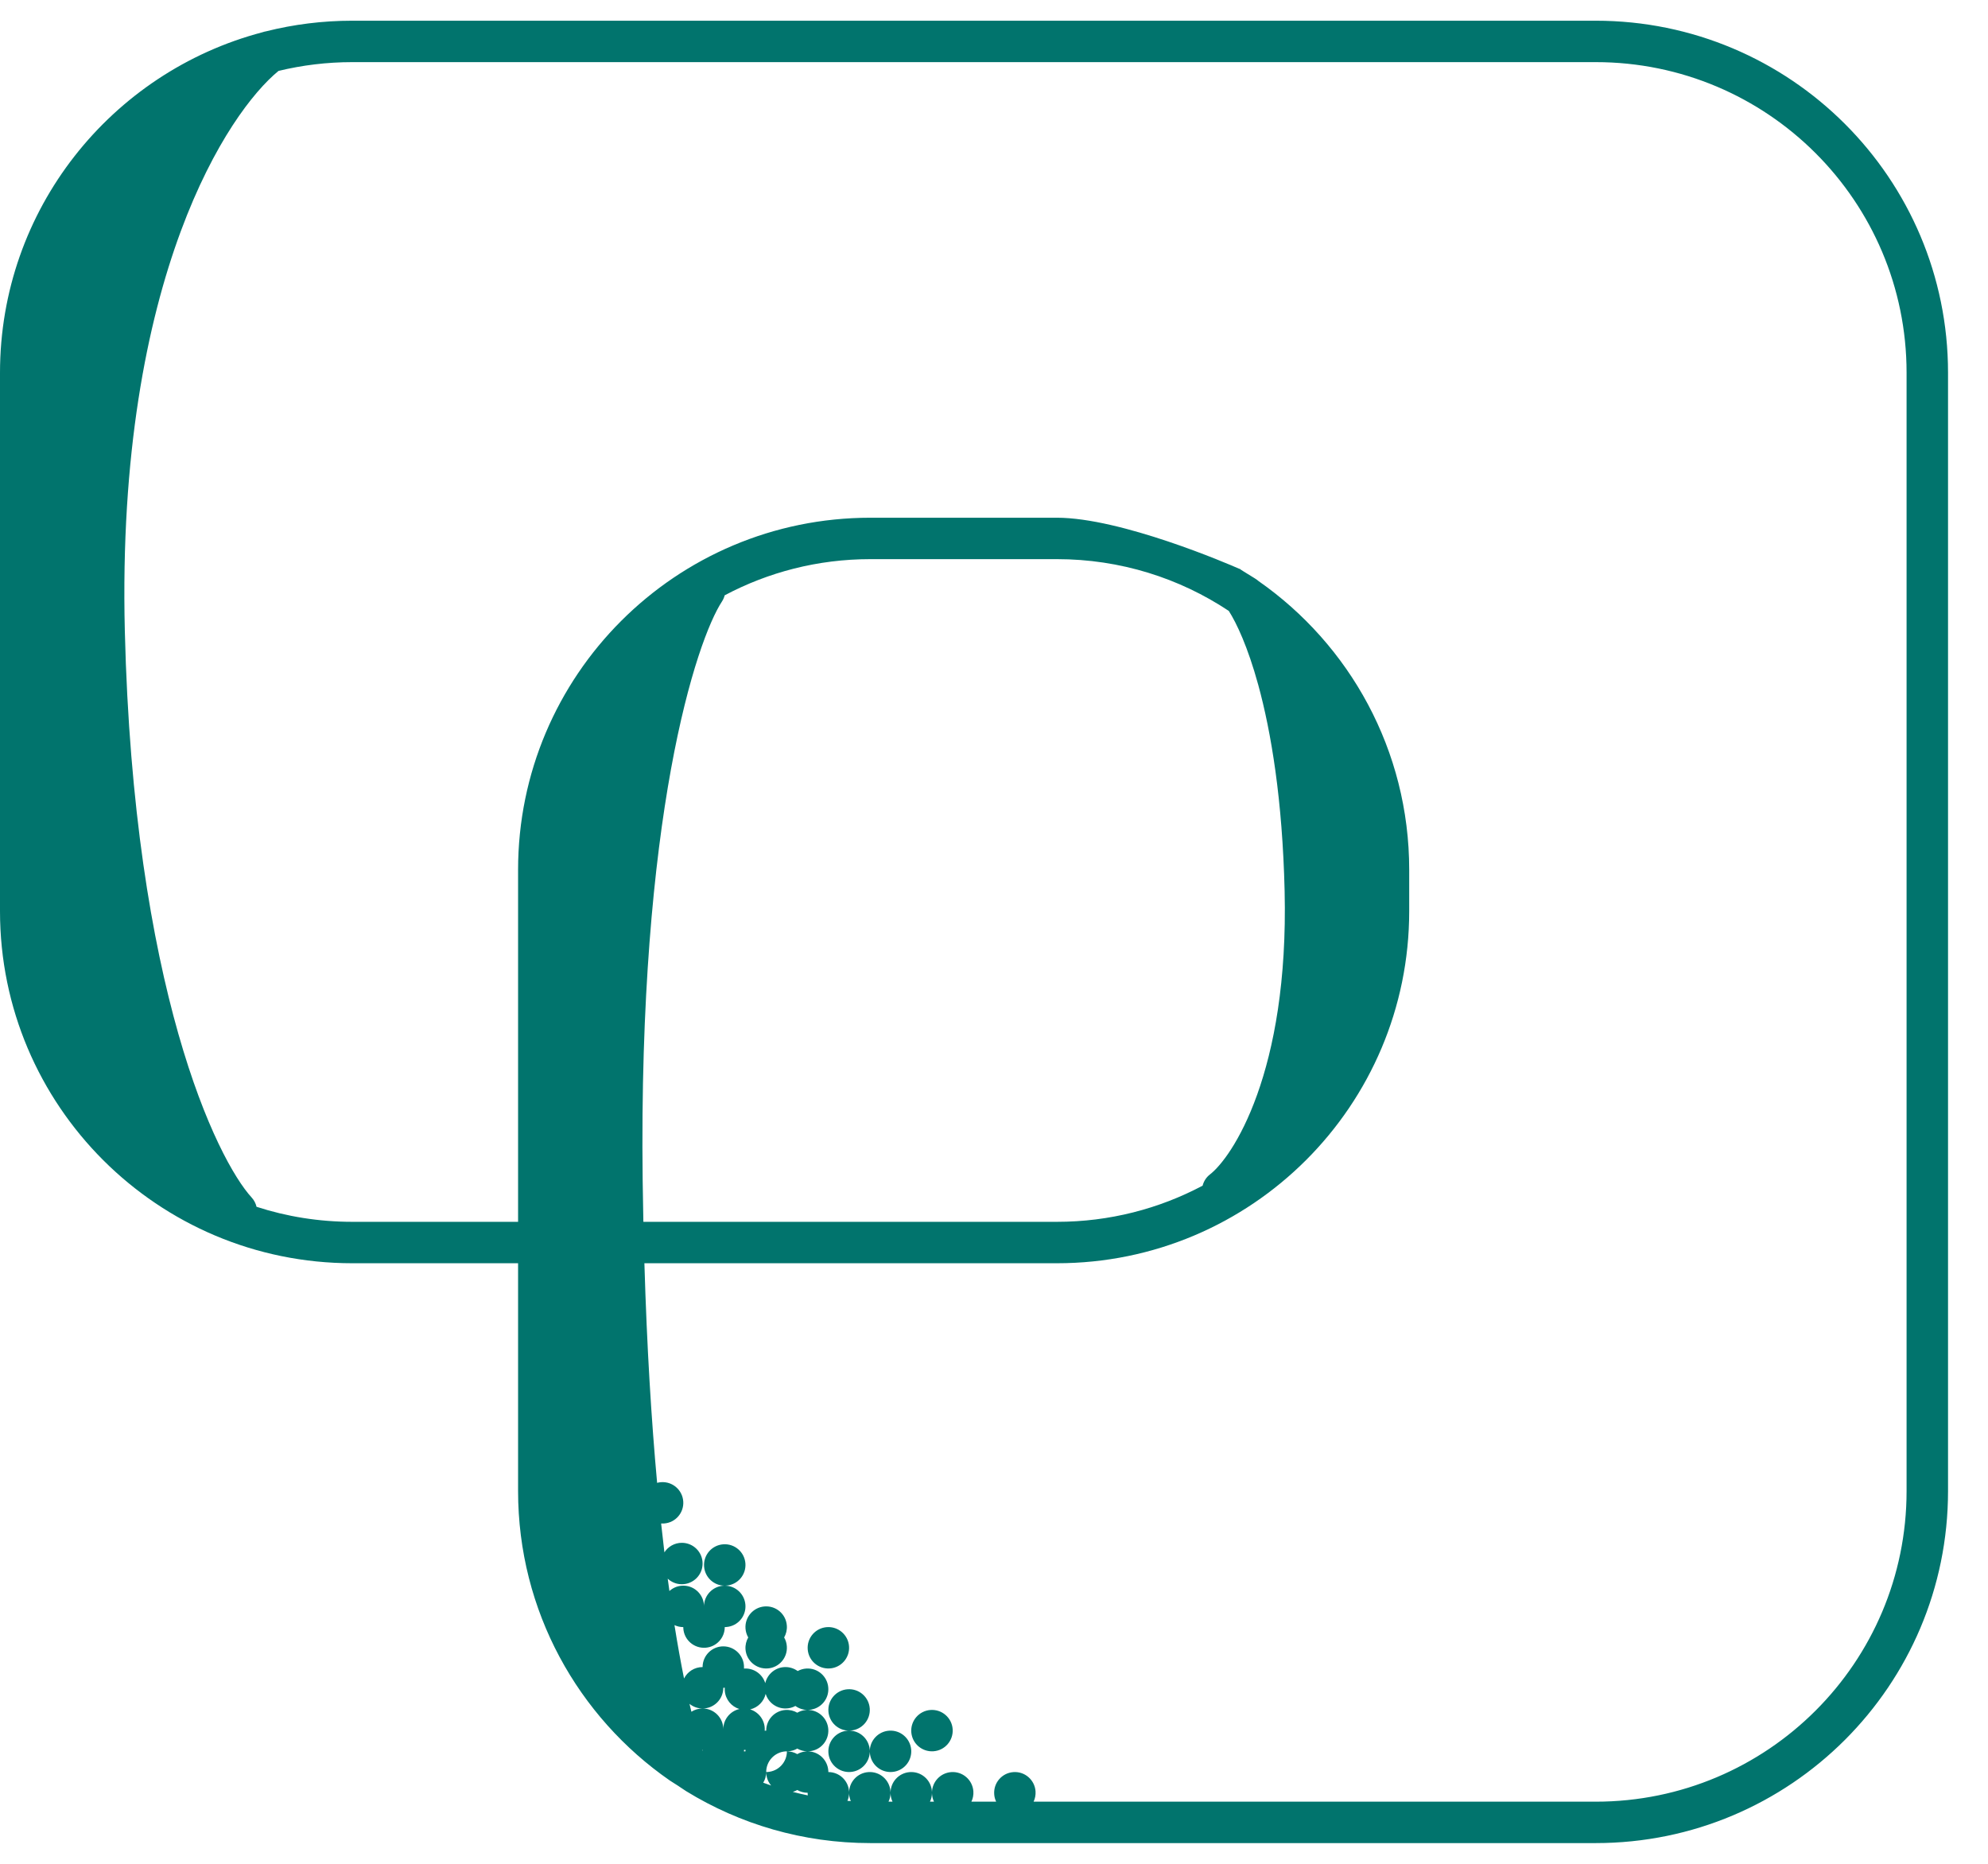 <svg width="48" height="45" viewBox="0 0 48 45" fill="none" xmlns="http://www.w3.org/2000/svg">
<g id="logo">
<path d="M29.964 13.752L29.957 13.749L29.938 13.74C29.925 13.731 29.916 13.724 29.913 13.72L29.964 13.752Z" fill="#01746D"/>
<path d="M29.964 13.752C29.968 13.754 29.968 13.754 29.964 13.752V13.752Z" fill="#01746D"/>
<path d="M20.002 42.321C20.022 42.596 20.261 42.803 20.537 42.783C20.799 42.764 20.999 42.547 21.001 42.289C21.001 42.3 21.002 42.31 21.003 42.321C21.023 42.596 21.262 42.803 21.538 42.783C21.813 42.764 22.021 42.524 22.001 42.249C21.981 41.973 21.741 41.766 21.466 41.786C21.204 41.805 21.003 42.022 21.001 42.28C21.001 42.27 21.001 42.259 21 42.249C20.981 41.987 20.764 41.787 20.506 41.785C20.516 41.785 20.526 41.784 20.537 41.783C20.813 41.764 21.02 41.524 21 41.249C20.98 40.973 20.741 40.766 20.465 40.786C20.189 40.806 19.982 41.045 20.002 41.321C20.021 41.583 20.238 41.783 20.496 41.785C20.486 41.785 20.475 41.785 20.465 41.786C20.189 41.806 19.982 42.045 20.002 42.321Z" fill="#01746D"/>
<path d="M22.003 41.821C22.023 42.096 22.263 42.303 22.538 42.283C22.814 42.264 23.021 42.024 23.002 41.749C22.982 41.473 22.742 41.266 22.466 41.286C22.191 41.306 21.983 41.545 22.003 41.821Z" fill="#01746D"/>
<path d="M20.037 40.283C19.761 40.303 19.521 40.096 19.502 39.821C19.482 39.545 19.689 39.306 19.965 39.286C20.24 39.266 20.48 39.473 20.5 39.749C20.52 40.024 20.312 40.264 20.037 40.283Z" fill="#01746D"/>
<path d="M18.066 39.535C18.029 39.471 18.006 39.399 18 39.321C17.98 39.045 18.188 38.806 18.463 38.786C18.739 38.766 18.979 38.973 18.998 39.249C19.006 39.352 18.981 39.451 18.933 39.535C18.97 39.598 18.993 39.671 18.998 39.749C19.018 40.024 18.811 40.264 18.536 40.283C18.26 40.303 18.02 40.096 18 39.821C17.993 39.717 18.018 39.618 18.066 39.535Z" fill="#01746D"/>
<path fill-rule="evenodd" clip-rule="evenodd" d="M12.509 36C12.509 38.897 13.96 41.456 16.174 42.99C16.301 43.071 16.362 43.11 16.389 43.127C16.374 43.118 16.38 43.123 16.57 43.248C17.863 44.042 19.386 44.5 21.015 44.5H38.528C43.226 44.5 47.035 40.694 47.035 36V9C47.035 4.306 43.226 0.5 38.528 0.5H8.506C7.788 0.5 7.091 0.589 6.425 0.756C6.395 0.761 6.365 0.769 6.336 0.779C2.689 1.738 0 5.055 0 9V22C0 26.694 3.808 30.5 8.506 30.5H12.509V36ZM16.389 43.127C16.395 43.131 16.404 43.137 16.407 43.139C16.409 43.14 16.408 43.14 16.403 43.136L16.389 43.127ZM8.506 1.5C7.893 1.5 7.296 1.574 6.725 1.712C6.114 2.212 5.159 3.442 4.366 5.581C3.544 7.8 2.909 10.97 3.014 15.238C3.119 19.525 3.669 22.716 4.305 24.956C4.947 27.215 5.666 28.465 6.075 28.912C6.136 28.978 6.175 29.056 6.194 29.137C6.922 29.373 7.699 29.5 8.506 29.5H12.509V21C12.509 16.306 16.317 12.5 21.015 12.5H25.519C27.06 12.5 29.646 13.61 29.938 13.74C29.974 13.765 30.045 13.808 30.119 13.854C30.238 13.926 30.367 14.005 30.384 14.027C32.585 15.563 34.025 18.113 34.025 21V22C34.025 26.694 30.217 30.5 25.519 30.5H15.559C15.619 32.54 15.729 34.301 15.866 35.802C15.897 35.794 15.929 35.788 15.962 35.786C16.237 35.766 16.477 35.973 16.497 36.249C16.517 36.524 16.309 36.764 16.034 36.783C16.01 36.785 15.987 36.785 15.963 36.784C15.989 37.023 16.015 37.255 16.042 37.48C16.131 37.342 16.287 37.25 16.463 37.25C16.74 37.25 16.964 37.474 16.964 37.75C16.964 38.026 16.74 38.25 16.463 38.25C16.331 38.25 16.212 38.199 16.122 38.116C16.136 38.217 16.149 38.316 16.163 38.414C16.242 38.342 16.346 38.294 16.462 38.286C16.738 38.266 16.977 38.473 16.997 38.749C16.998 38.759 16.998 38.77 16.998 38.78C17 38.522 17.201 38.305 17.463 38.286C17.473 38.285 17.484 38.285 17.494 38.285C17.236 38.283 17.019 38.083 17 37.821C16.98 37.545 17.187 37.306 17.463 37.286C17.738 37.266 17.978 37.473 17.998 37.749C18.018 38.024 17.811 38.264 17.535 38.283L17.524 38.284C17.517 38.285 17.51 38.285 17.503 38.285C17.762 38.287 17.979 38.487 17.998 38.749C18.018 39.024 17.811 39.264 17.535 39.283C17.523 39.284 17.511 39.285 17.499 39.285C17.499 39.545 17.298 39.764 17.035 39.783C16.759 39.803 16.519 39.596 16.499 39.321L16.499 39.311L16.498 39.299C16.498 39.294 16.498 39.29 16.498 39.285C16.422 39.285 16.35 39.268 16.285 39.237C16.362 39.72 16.44 40.149 16.516 40.526C16.598 40.362 16.768 40.25 16.964 40.25C16.964 39.974 17.188 39.75 17.464 39.75C17.74 39.75 17.964 39.974 17.964 40.25C17.964 40.262 17.964 40.274 17.963 40.286C18.2 40.269 18.41 40.42 18.477 40.638C18.529 40.416 18.727 40.25 18.965 40.25C19.075 40.25 19.177 40.286 19.26 40.346C19.321 40.313 19.39 40.291 19.464 40.286C19.74 40.266 19.979 40.473 19.999 40.749C20.019 41.024 19.812 41.264 19.536 41.283C19.526 41.284 19.515 41.285 19.505 41.285C19.763 41.287 19.98 41.487 19.999 41.749C20.019 42.024 19.812 42.264 19.536 42.283C19.526 42.284 19.515 42.285 19.505 42.285C19.763 42.287 19.98 42.487 19.999 42.749C20 42.761 20.001 42.773 20.001 42.785C20.261 42.785 20.481 42.985 20.5 43.249C20.5 43.259 20.501 43.27 20.501 43.28C20.503 43.022 20.703 42.805 20.965 42.786C21.241 42.766 21.48 42.973 21.5 43.249C21.501 43.259 21.502 43.27 21.502 43.28C21.504 43.022 21.704 42.805 21.966 42.786C22.242 42.766 22.481 42.973 22.501 43.249C22.502 43.259 22.502 43.27 22.502 43.28C22.505 43.022 22.705 42.805 22.967 42.786C23.242 42.766 23.482 42.973 23.502 43.249C23.508 43.338 23.491 43.424 23.454 43.5H24.052C24.026 43.445 24.009 43.385 24.005 43.321C23.985 43.045 24.192 42.806 24.468 42.786C24.743 42.766 24.983 42.973 25.003 43.249C25.009 43.338 24.992 43.424 24.956 43.5H38.528C42.673 43.5 46.034 40.142 46.034 36V9C46.034 4.858 42.673 1.5 38.528 1.5H8.506ZM17.5 40.749C17.488 40.75 17.476 40.75 17.464 40.75C17.464 41.026 17.24 41.25 16.964 41.25C16.844 41.25 16.734 41.208 16.648 41.138C16.663 41.204 16.678 41.267 16.694 41.329C16.771 41.279 16.864 41.25 16.964 41.25C17.24 41.25 17.464 41.474 17.464 41.75C17.464 41.513 17.63 41.314 17.852 41.263C17.66 41.204 17.515 41.032 17.5 40.821C17.498 40.797 17.498 40.772 17.5 40.749ZM19.205 41.189C19.134 41.228 19.052 41.25 18.965 41.25C18.74 41.25 18.55 41.102 18.487 40.897C18.444 41.081 18.3 41.229 18.112 41.272C18.316 41.335 18.465 41.525 18.465 41.75C18.465 41.762 18.464 41.774 18.463 41.786C18.476 41.785 18.488 41.785 18.5 41.785C18.499 41.525 18.7 41.305 18.964 41.286C19.067 41.279 19.166 41.303 19.25 41.352C19.314 41.315 19.386 41.292 19.464 41.286C19.475 41.285 19.485 41.285 19.496 41.285C19.388 41.284 19.287 41.249 19.205 41.189ZM16.964 42.25L16.955 42.25L16.964 42.276C16.964 42.267 16.964 42.258 16.964 42.25ZM22.454 43.5C22.485 43.436 22.502 43.364 22.502 43.289C22.503 43.295 22.503 43.3 22.503 43.306C22.503 43.311 22.503 43.316 22.504 43.321C22.508 43.385 22.525 43.445 22.551 43.5H22.454ZM21.55 43.5C21.524 43.445 21.508 43.385 21.503 43.321C21.502 43.31 21.502 43.3 21.502 43.289C21.501 43.364 21.484 43.436 21.453 43.5H21.55ZM19.036 42.283C19.114 42.278 19.187 42.255 19.25 42.218C19.323 42.26 19.407 42.284 19.496 42.285C19.491 42.285 19.487 42.285 19.482 42.285C19.476 42.285 19.47 42.286 19.464 42.286C19.386 42.292 19.314 42.315 19.25 42.352C19.177 42.31 19.093 42.285 19.004 42.285C19.015 42.285 19.025 42.284 19.036 42.283ZM18.5 42.789C18.497 42.527 18.699 42.305 18.964 42.286C18.977 42.285 18.991 42.285 19.004 42.285L19 42.285C19 42.545 18.799 42.764 18.536 42.783C18.523 42.784 18.511 42.785 18.5 42.785L18.5 42.789ZM18.5 42.789L18.5 42.801C18.5 42.807 18.5 42.814 18.501 42.821C18.509 42.932 18.552 43.031 18.62 43.11C18.555 43.088 18.491 43.066 18.428 43.042C18.473 42.968 18.499 42.881 18.5 42.789ZM19.25 43.218C19.216 43.237 19.18 43.253 19.142 43.264C19.261 43.295 19.382 43.323 19.504 43.348C19.503 43.339 19.502 43.33 19.502 43.321C19.501 43.309 19.5 43.297 19.5 43.285C19.41 43.285 19.324 43.261 19.25 43.218ZM20.543 43.485C20.516 43.484 20.488 43.482 20.461 43.48C20.486 43.421 20.5 43.357 20.501 43.289C20.501 43.3 20.502 43.31 20.502 43.321C20.506 43.379 20.521 43.435 20.543 43.485ZM17.999 42.285C17.999 42.273 18 42.261 18 42.249C17.988 42.25 17.976 42.25 17.964 42.25C17.964 42.262 17.964 42.274 17.963 42.286C17.975 42.285 17.987 42.285 17.999 42.285ZM25.519 29.5H15.534C15.527 29.171 15.521 28.836 15.517 28.494C15.464 24.12 15.784 20.861 16.201 18.571C16.622 16.26 17.133 14.979 17.431 14.524C17.462 14.476 17.484 14.425 17.498 14.373C18.547 13.816 19.744 13.5 21.015 13.5H25.519C27.053 13.5 28.48 13.96 29.669 14.75C29.855 15.041 30.127 15.613 30.38 16.535C30.692 17.674 30.965 19.308 31.017 21.512C31.069 23.697 30.755 25.31 30.354 26.429C29.949 27.563 29.467 28.16 29.215 28.355C29.123 28.426 29.063 28.523 29.037 28.627C27.987 29.184 26.79 29.5 25.519 29.5Z" fill="#01746D"/>
</g>
</svg>
